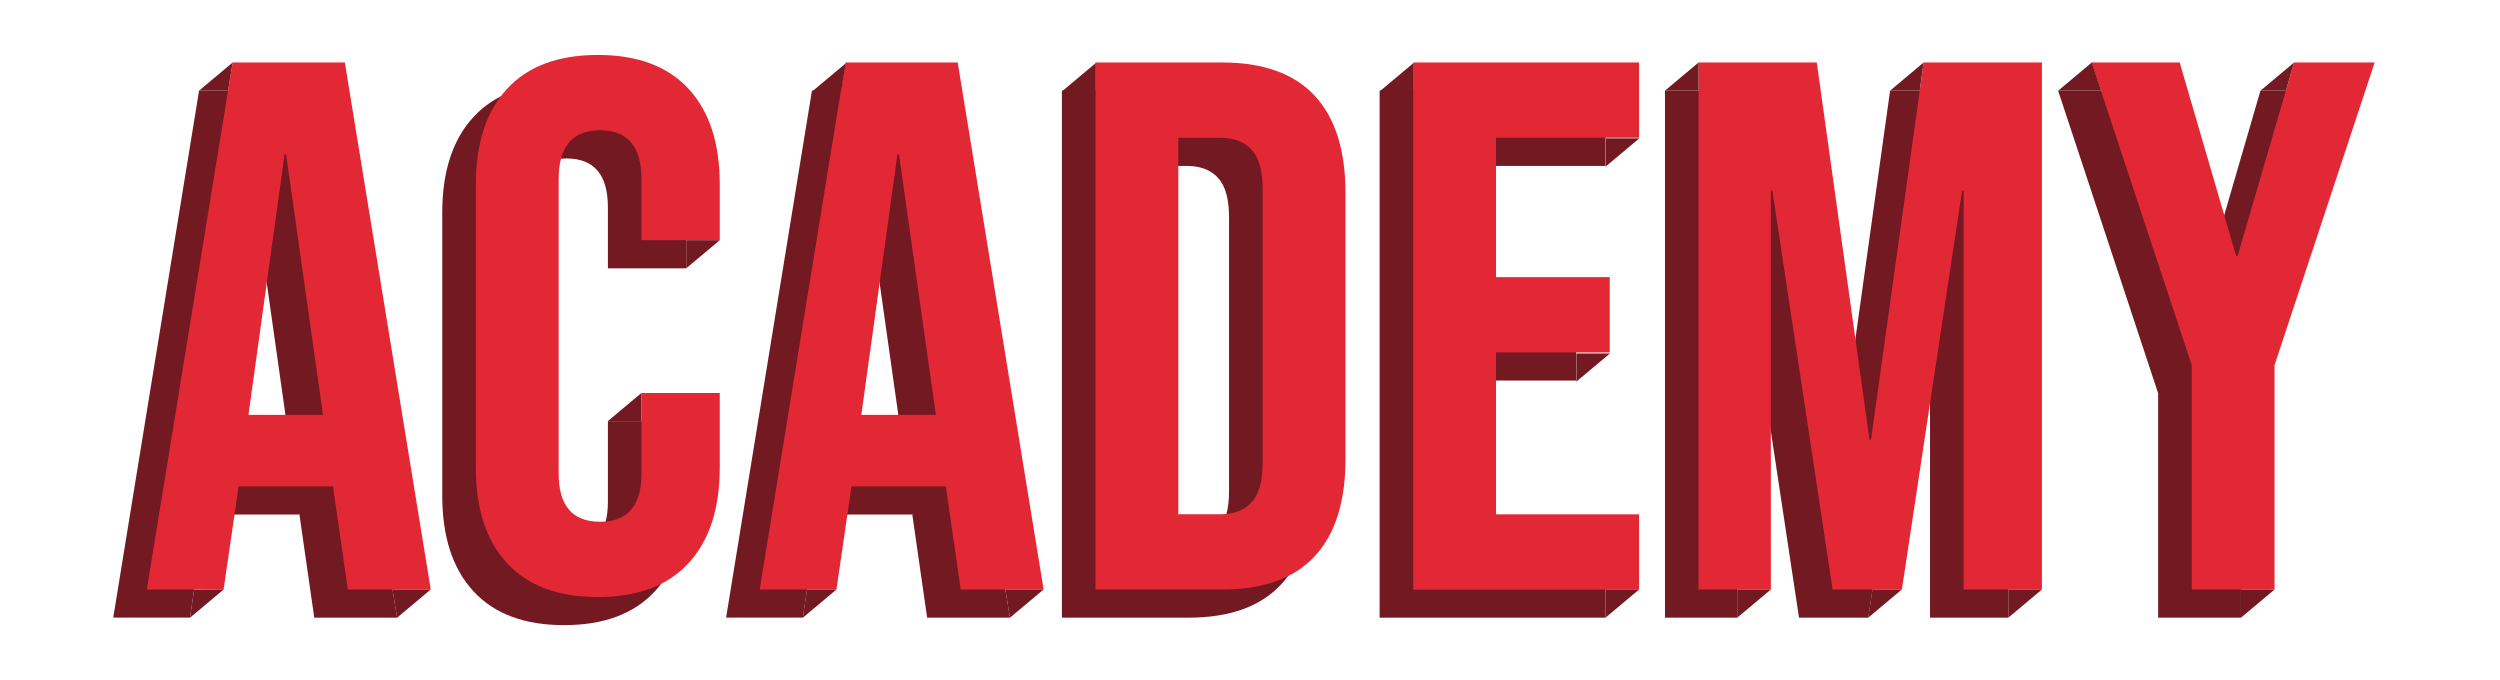 <svg id="Capa_1" data-name="Capa 1" xmlns="http://www.w3.org/2000/svg" viewBox="0 0 1309.46 356.25"><defs><style>.cls-1{fill:#721922;}.cls-2{fill:#e22835;}</style></defs><title>Mesa de trabajo 2-123</title><path class="cls-1" d="M104.27,47.47H163l45,276.06H164.61l-7.89-54.82v.79H107.43l-7.89,54H59.31ZM151.59,232,132.27,95.58h-.79L112.55,232Z"/><path class="cls-1" d="M248,309.72Q231.65,292,231.65,259.64V111.36Q231.65,79,248,61.27t47.52-17.74q31.16,0,47.53,17.74t16.36,50.09v29.18h-41V108.6Q318.41,83,296.72,83T275,108.6V262.79Q275,288,296.72,288t21.69-25.24V220.6h41v39q0,32.34-16.36,50.08t-47.53,17.75Q264.38,327.47,248,309.72Z"/><path class="cls-1" d="M425.28,47.47H484l45,276.06H485.62l-7.89-54.82v.79H428.44l-7.89,54H380.32ZM472.6,232,453.28,95.58h-.79L433.56,232Z"/><path class="cls-1" d="M556.2,47.47h66.26q32.32,0,48.51,17.35t16.17,50.88V255.3q0,33.52-16.17,50.87t-48.51,17.36H556.2Zm65.47,236.62q10.65,0,16.37-6.31t5.71-20.51V113.72q0-14.19-5.71-20.5t-16.37-6.31H599.59V284.09Z"/><path class="cls-1" d="M722.62,47.47H840.94V86.91H766v73h59.55V199.3H766v84.79h74.93v39.44H722.62Z"/><path class="cls-1" d="M872.09,47.47H934l27.61,197.58h.79L990,47.47h61.92V323.53h-41v-209h-.79l-31.55,209H942.29l-31.55-209H910v209H872.09Z"/><path class="cls-1" d="M1130.4,206,1078,47.47h46.14l29.57,101.35h.79L1184,47.47h42.2L1173.78,206V323.53H1130.4Z"/><path class="cls-2" d="M121.86,32.72h58.76l45,276.06H182.2L174.31,254v.78H125l-7.89,54H76.9Zm47.32,184.57L149.86,80.84h-.79L130.14,217.29Z"/><path class="cls-2" d="M265.6,295q-16.37-17.75-16.36-50.08V96.61q0-32.33,16.36-50.08t47.52-17.75q31.15,0,47.53,17.75T377,96.61V125.8H336V93.85q0-25.63-21.69-25.63T292.62,93.85v154.2q0,25.24,21.69,25.24T336,248.05v-42.2h41V244.9q0,32.34-16.36,50.08t-47.53,17.75Q282,312.73,265.6,295Z"/><path class="cls-2" d="M442.87,32.72h58.76l45,276.06H503.21L495.32,254v.78H446l-7.89,54H397.91Zm47.32,184.57L470.87,80.84h-.79L451.15,217.29Z"/><path class="cls-2" d="M573.8,32.72h66.25q32.33,0,48.51,17.36T704.73,101V240.56q0,33.53-16.17,50.87t-48.51,17.35H573.8Zm65.46,236.63q10.65,0,16.37-6.31t5.72-20.51V99q0-14.2-5.72-20.51t-16.37-6.31H617.18V269.35Z"/><path class="cls-2" d="M740.22,32.72H858.53V72.16H783.6v73h59.55v39.44H783.6v84.79h74.93v39.43H740.22Z"/><path class="cls-2" d="M889.68,32.72h61.91L979.2,230.3H980l27.6-197.58h61.92V308.78h-41v-209h-.79l-31.55,209H959.88l-31.55-209h-.79v209H889.68Z"/><path class="cls-2" d="M1148,191.26,1095.54,32.72h46.14l29.58,101.36h.78l29.58-101.36h42.2l-52.45,158.54V308.78H1148Z"/><polygon class="cls-1" points="104.27 47.47 121.86 32.72 119.46 47.47 104.27 47.47"/><polygon class="cls-1" points="207.99 323.53 225.58 308.78 205.59 308.78 207.99 323.53"/><polygon class="cls-1" points="99.53 323.53 117.12 308.78 101.67 308.88 99.53 323.53"/><polygon class="cls-1" points="359.42 140.54 377.01 125.8 359.42 125.8 359.42 140.54"/><polygon class="cls-1" points="318.37 220.58 335.96 205.84 335.96 220.58 318.37 220.58"/><polygon class="cls-1" points="425.4 47.9 442.99 33.16 440.59 47.9 425.4 47.9"/><polygon class="cls-1" points="422.67 308.78 420.52 323.53 438.11 308.78 422.67 308.78"/><polygon class="cls-1" points="546.59 308.78 526.6 308.8 529 323.53 546.59 308.78"/><polygon class="cls-1" points="556.33 47.78 573.92 33.04 573.92 47.78 556.33 47.78"/><polygon class="cls-1" points="722.75 47.77 740.34 33.02 740.34 47.77 722.75 47.77"/><polyline class="cls-1" points="841.06 72.46 841.06 87.21 858.65 72.46"/><polygon class="cls-1" points="825.68 185.13 825.68 199.87 843.27 185.13 825.68 185.13"/><polygon class="cls-1" points="858.53 308.78 840.93 308.78 840.93 323.53 858.53 308.78"/><polygon class="cls-1" points="889.68 32.72 872.09 47.47 889.68 47.47 889.68 32.72"/><polygon class="cls-1" points="927.53 308.78 909.94 308.78 909.94 323.53 927.53 308.78"/><polygon class="cls-1" points="980.76 308.78 996.13 308.78 978.54 323.53 980.76 308.78"/><polygon class="cls-1" points="1007.58 32.72 989.99 47.47 1005.52 47.47 1007.58 32.72"/><polygon class="cls-1" points="1069.51 308.78 1051.92 308.78 1051.92 323.53 1069.51 308.78"/><polygon class="cls-1" points="1100.54 47.47 1095.66 32.72 1078.07 47.47 1100.54 47.47"/><polygon class="cls-1" points="1201.62 32.72 1184.03 47.47 1197.32 47.47 1201.62 32.72"/><polygon class="cls-1" points="1173.78 308.78 1191.37 308.78 1173.78 323.53 1173.78 308.78"/></svg>